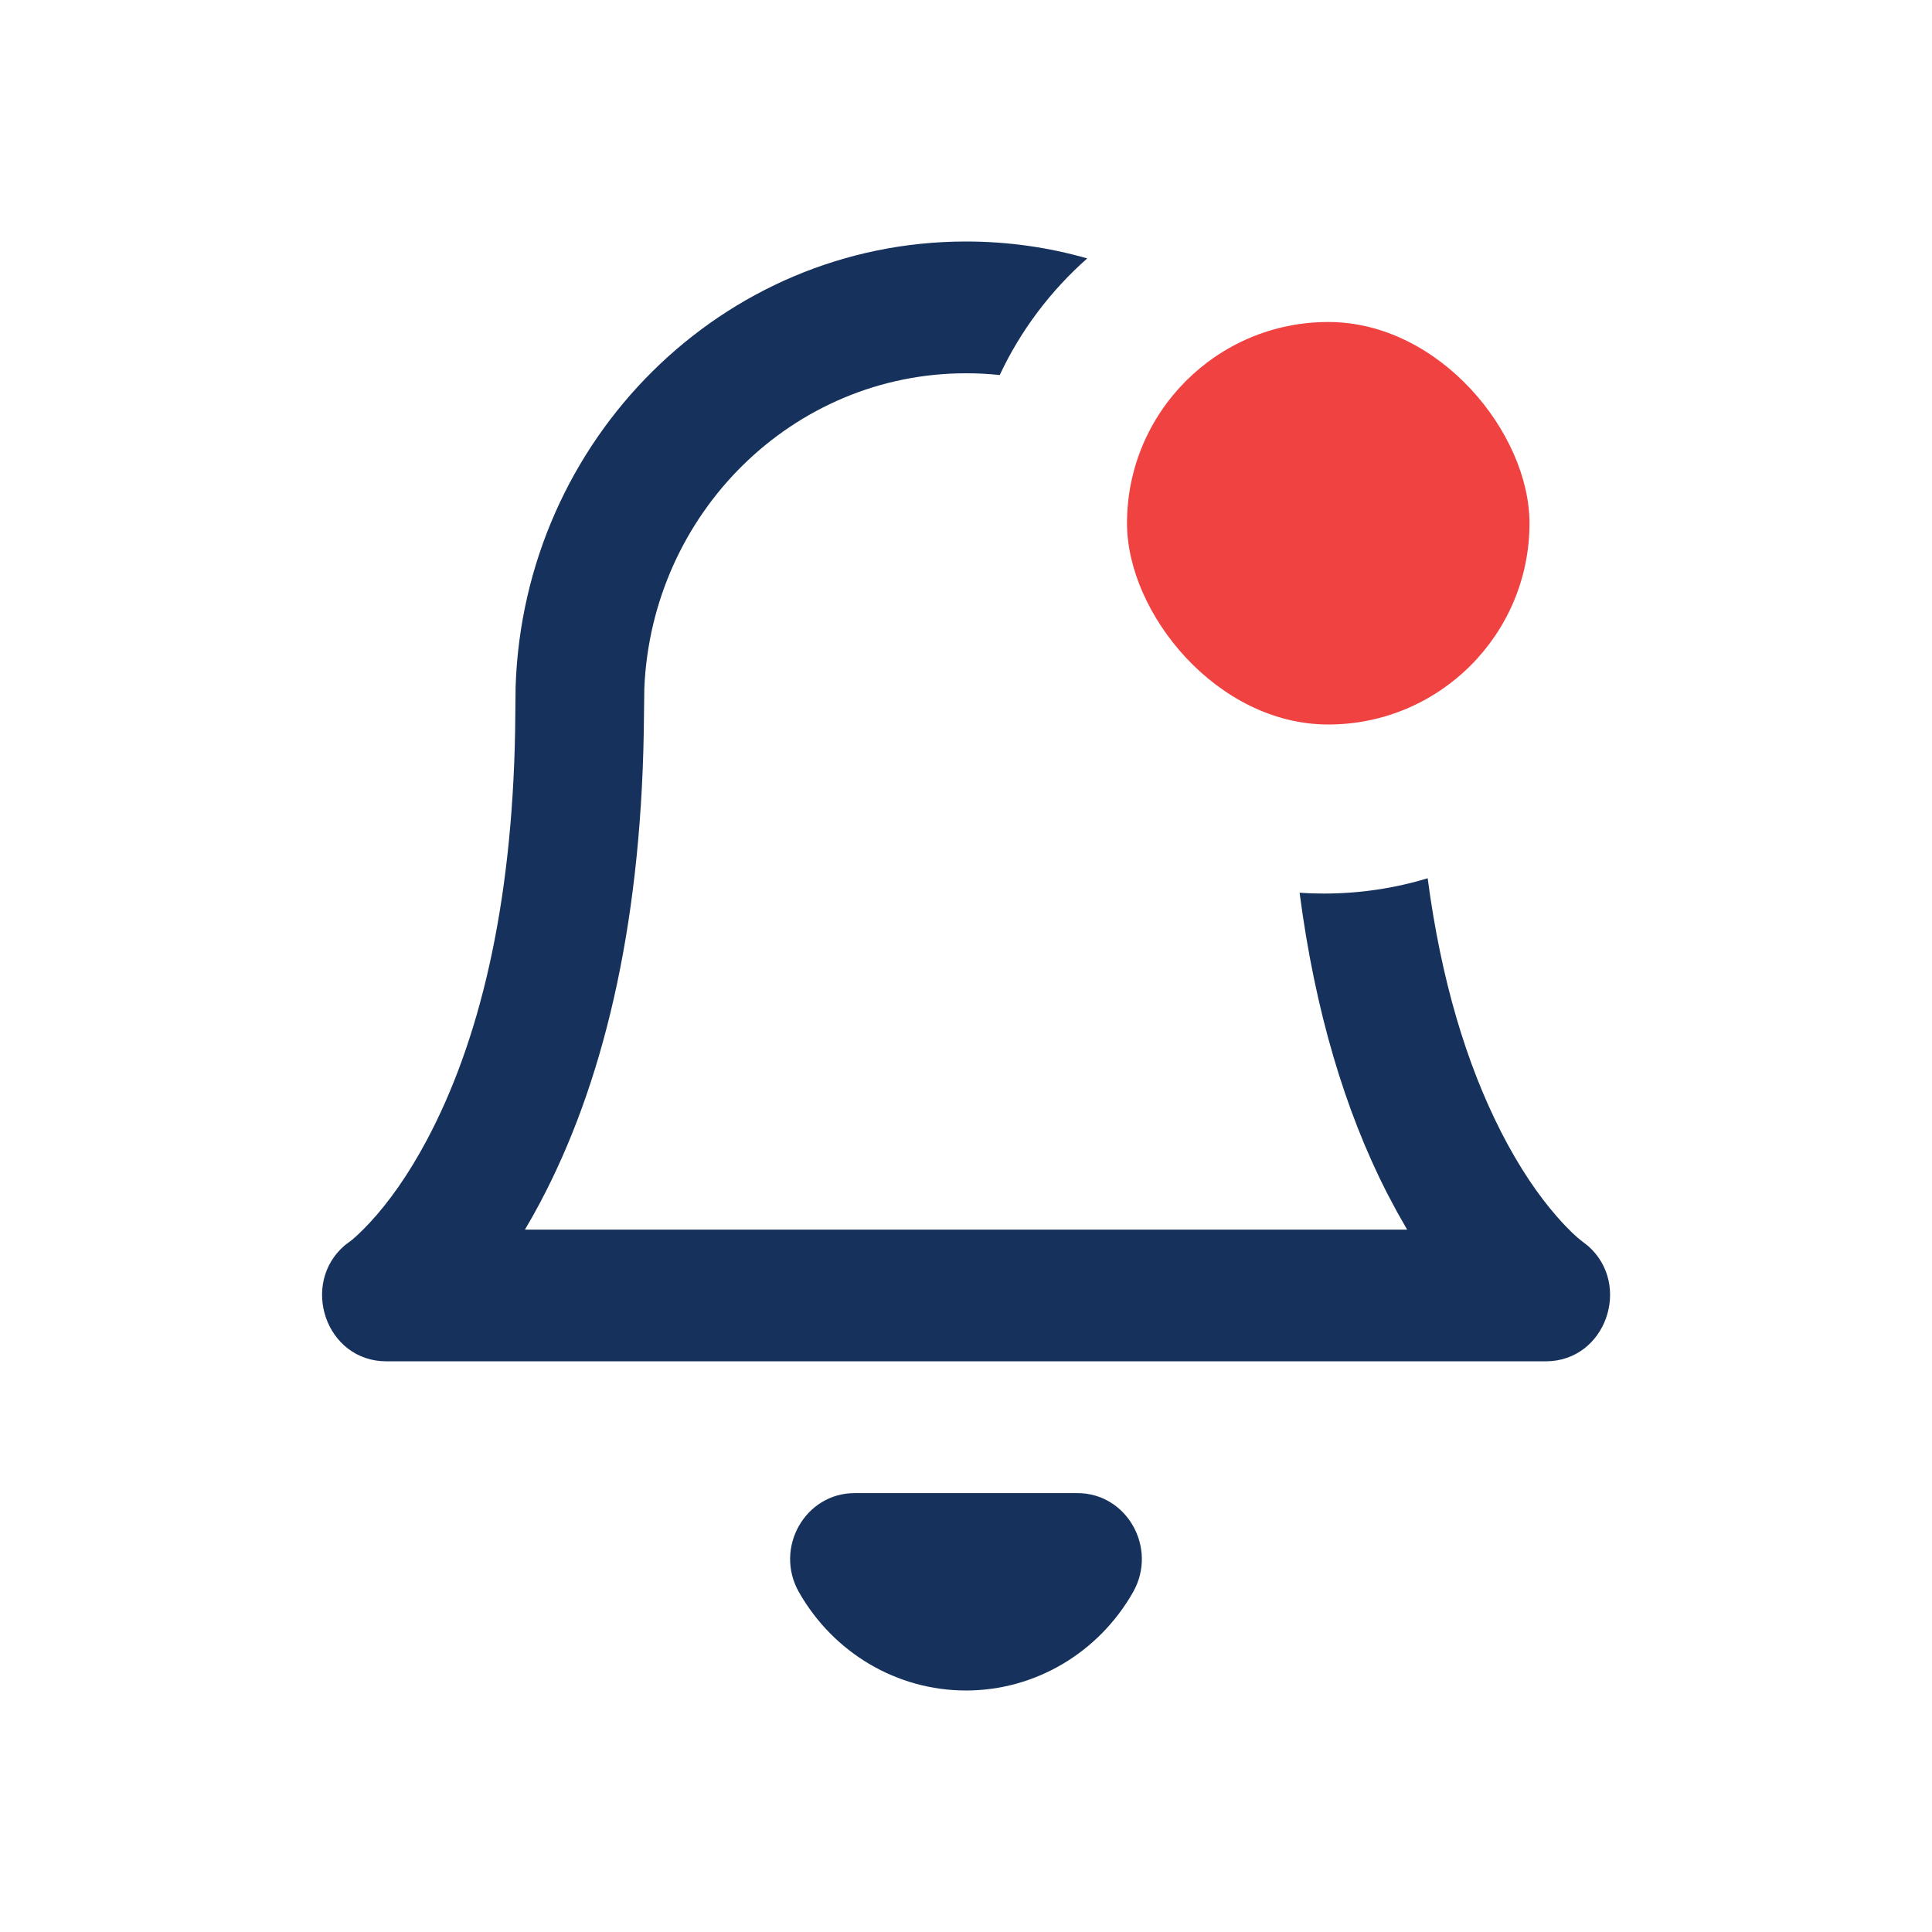 <svg xmlns="http://www.w3.org/2000/svg" width="24" height="24" viewBox="0 0 24 24">
    <g fill="none" fill-rule="evenodd">
        <g>
            <g transform="translate(-340 -1197) translate(340 1197)">
                <path d="M0 0H24V24H0z"/>
                <path fill="#16325C" d="M13.384 18.548c.616 0 1 .683.692 1.229C13.646 20.534 12.856 21 12 21c-.856 0-1.646-.466-2.076-1.223-.309-.546.076-1.229.692-1.229h2.768zM12 3c.522 0 1.027.073 1.506.21-.455.402-.827.894-1.087 1.449-.137-.015-.277-.022-.419-.022-2.15 0-3.905 1.736-3.996 3.914l-.007.55c-.043 2.46-.517 4.392-1.294 5.85-.06.113-.12.22-.182.324H17.48l-.128-.225-.126-.237c-.517-1.016-.89-2.251-1.082-3.723.1.007.2.01.301.01.449 0 .882-.066 1.29-.19.167 1.267.483 2.309.91 3.147.224.44.462.79.7 1.061.14.16.249.258.302.297l.082.064c.544.48.223 1.432-.53 1.432H4.802c-.76 0-1.076-.967-.518-1.442l.093-.07.063-.056c.04-.037.093-.09.157-.158.234-.253.474-.589.703-1.018.65-1.219 1.06-2.889 1.099-5.087l.006-.549C6.506 5.46 8.972 3 12 3z"/>
                <rect width="5" height="5" x="14" y="4" fill="#F14242" rx="2.5"/>
            </g>
        </g>
    </g>
</svg>
